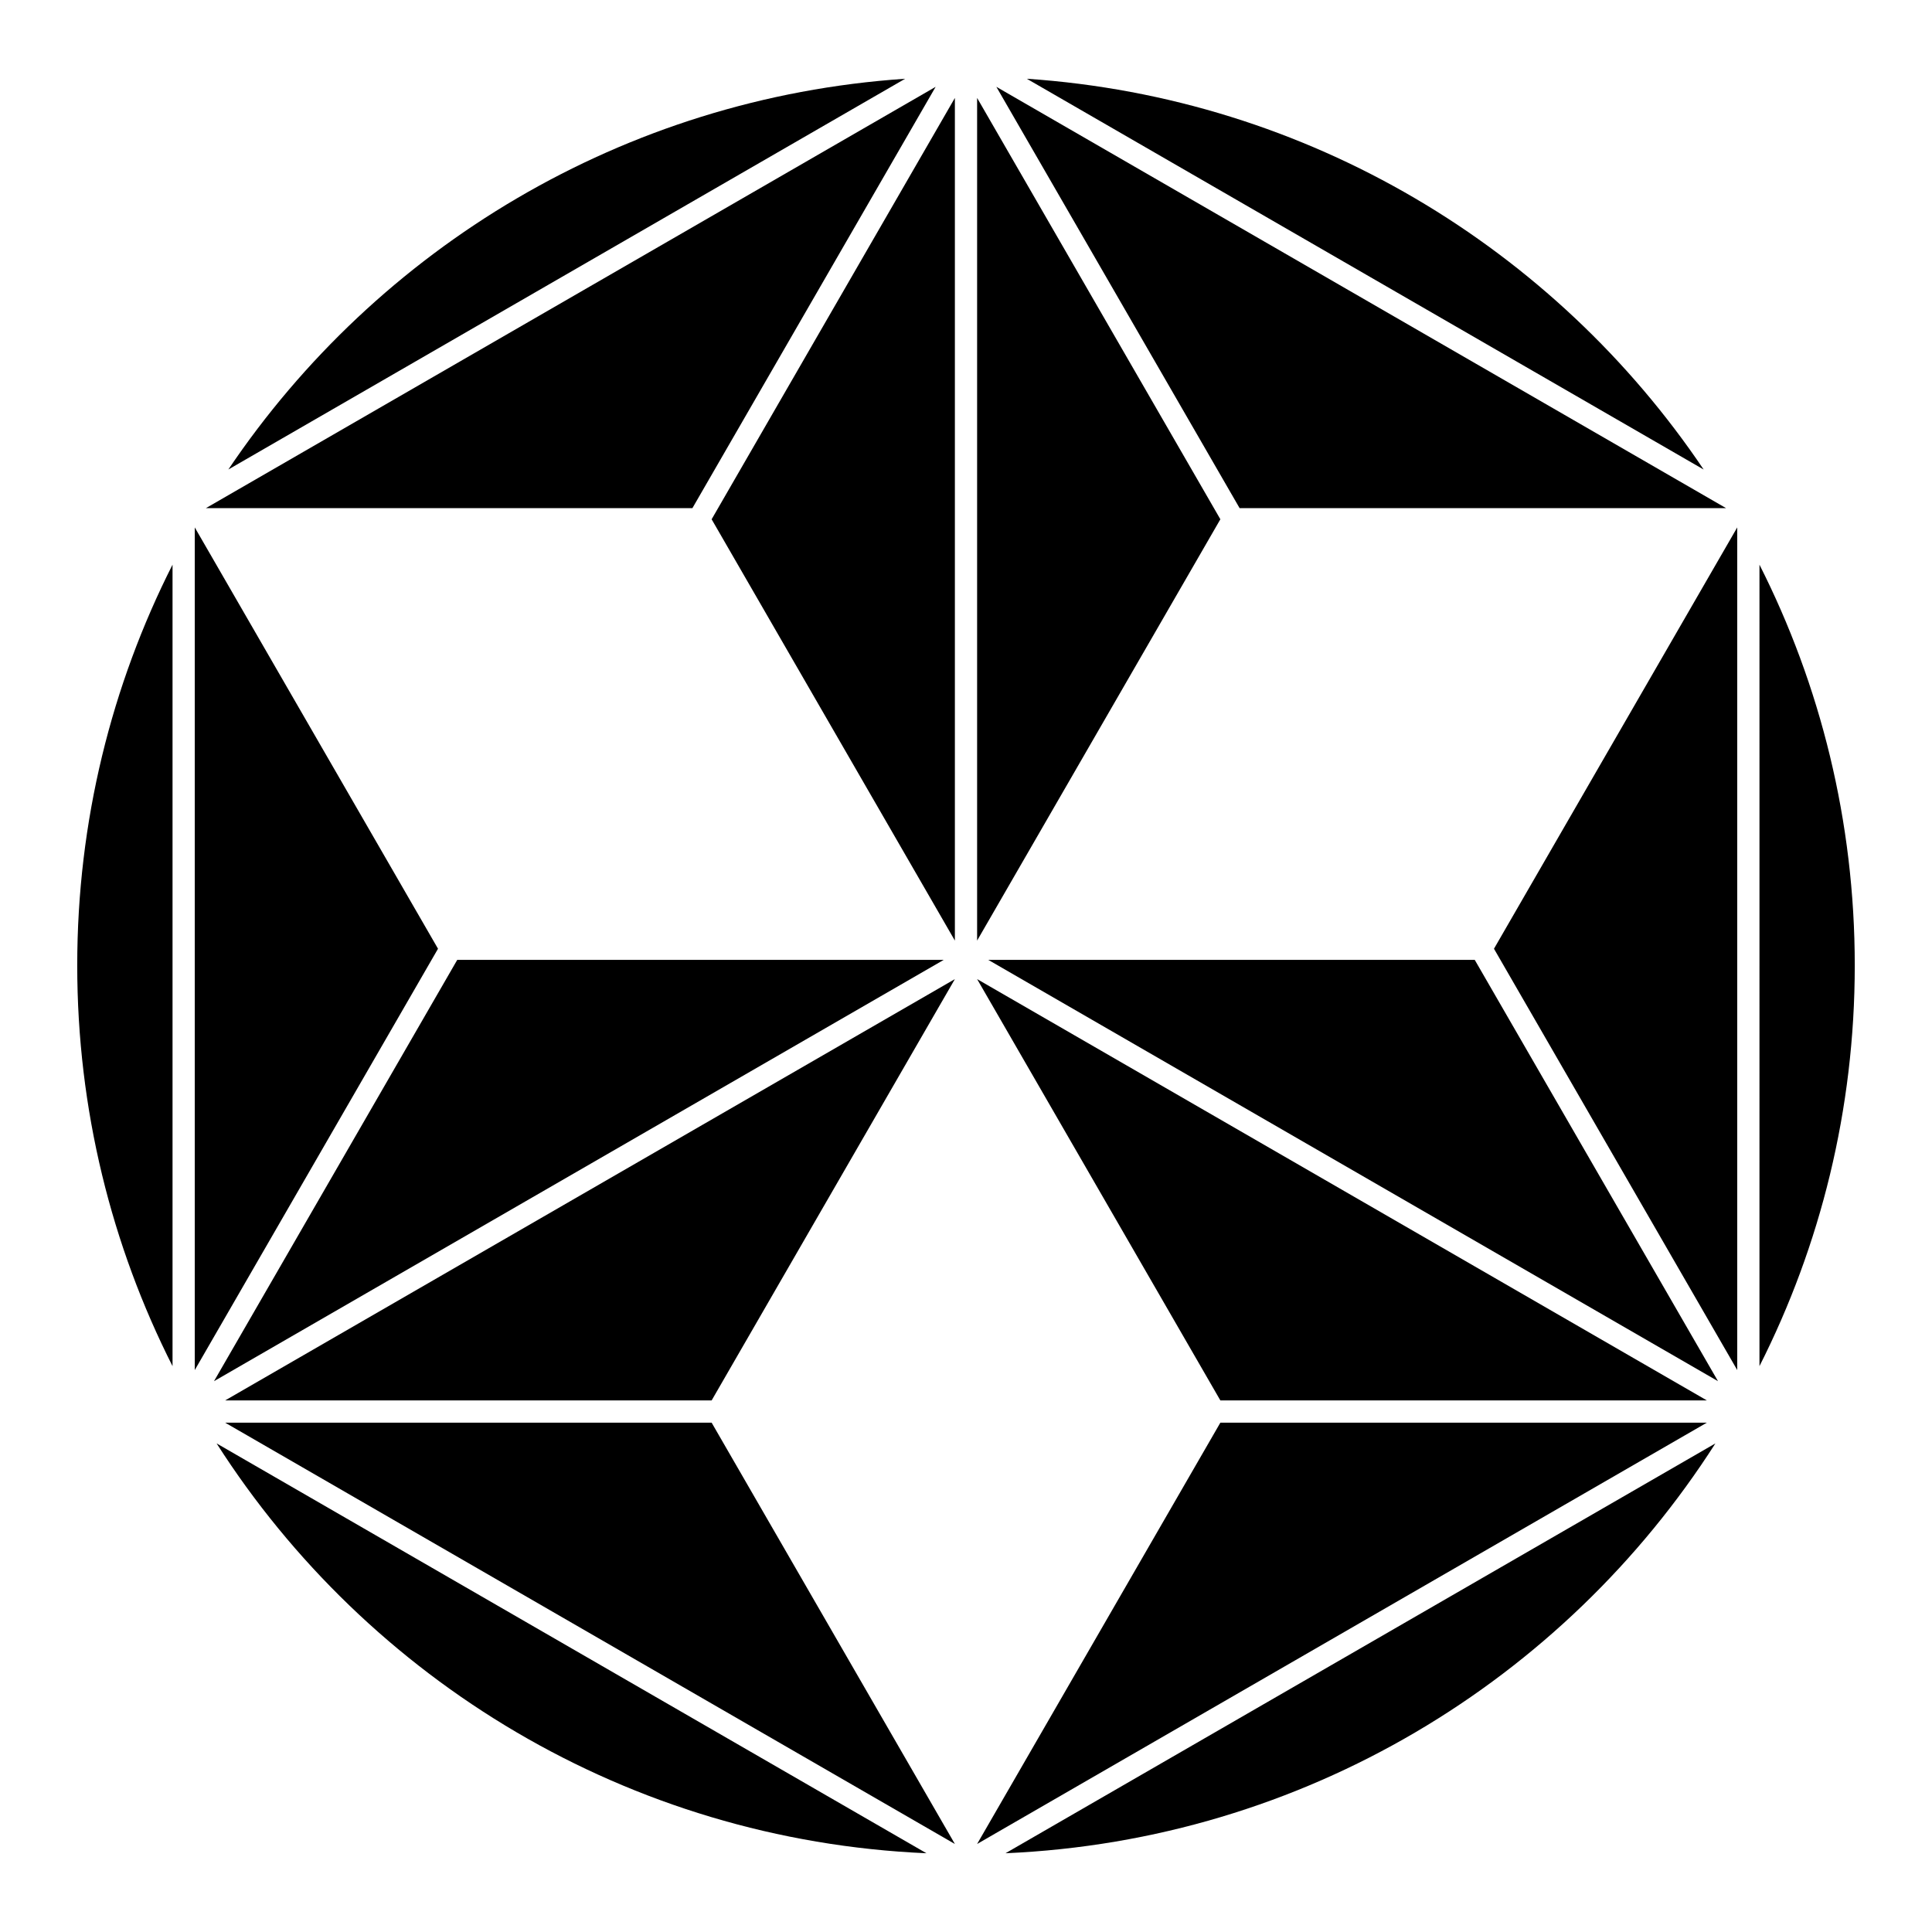 <?xml version="1.0" encoding="UTF-8" standalone="no"?>
<!-- Created with Inkscape (http://www.inkscape.org/) -->

<svg
   version="1.1"
   id="svg9609"
   width="793.701"
   height="793.701"
   viewBox="0 0 793.701 793.701"
   sodipodi:docname="Mitsuwari Asanoha.svg"
   inkscape:version="1.2 (dc2aeda, 2022-05-15)"
   xmlns:inkscape="http://www.inkscape.org/namespaces/inkscape"
   xmlns:sodipodi="http://sodipodi.sourceforge.net/DTD/sodipodi-0.dtd"
   xmlns="http://www.w3.org/2000/svg"
   xmlns:svg="http://www.w3.org/2000/svg">
  <defs
     id="defs9613">
    <clipPath
       clipPathUnits="userSpaceOnUse"
       id="clipPath10227">
      <path
         d="M -564.573,585.848 H 30.703 V -9.428 H -564.573 Z"
         id="path10229"
         style="stroke-width:1" />
    </clipPath>
    <clipPath
       clipPathUnits="userSpaceOnUse"
       id="clipPath10233">
      <path
         d="M -528.09,575.381 H 67.186 V -19.895 H -528.09 Z"
         id="path10235"
         style="stroke-width:1" />
    </clipPath>
    <clipPath
       clipPathUnits="userSpaceOnUse"
       id="clipPath10239">
      <path
         d="M -572.817,586.135 H 22.459 V -9.141 H -572.817 Z"
         id="path10241"
         style="stroke-width:1" />
    </clipPath>
    <clipPath
       clipPathUnits="userSpaceOnUse"
       id="clipPath10245">
      <path
         d="M -550.264,577.325 H 45.012 V -17.951 H -550.264 Z"
         id="path10247"
         style="stroke-width:1" />
    </clipPath>
    <clipPath
       clipPathUnits="userSpaceOnUse"
       id="clipPath10251">
      <path
         d="M -567.775,585.852 H 27.501 V -9.424 H -567.775 Z"
         id="path10253"
         style="stroke-width:1" />
    </clipPath>
    <clipPath
       clipPathUnits="userSpaceOnUse"
       id="clipPath10258">
      <path
         d="M -557.064,585.848 H 38.211 V -9.428 H -557.064 Z"
         id="path10260"
         style="stroke-width:1" />
    </clipPath>
    <clipPath
       clipPathUnits="userSpaceOnUse"
       id="clipPath10265">
      <path
         d="M -548.983,585.852 H 46.293 V -9.424 H -548.983 Z"
         id="path10267"
         style="stroke-width:1" />
    </clipPath>
    <clipPath
       clipPathUnits="userSpaceOnUse"
       id="clipPath10271">
      <path
         d="M -561.413,585.852 H 33.863 V -9.424 H -561.413 Z"
         id="path10273"
         style="stroke-width:1" />
    </clipPath>
    <clipPath
       clipPathUnits="userSpaceOnUse"
       id="clipPath10278">
      <path
         d="M -556.401,578.014 H 38.875 V -17.262 H -556.401 Z"
         id="path10280"
         style="stroke-width:1" />
    </clipPath>
    <clipPath
       clipPathUnits="userSpaceOnUse"
       id="clipPath10284">
      <path
         d="M -553.898,585.848 H 41.378 V -9.428 H -553.898 Z"
         id="path10286"
         style="stroke-width:1" />
    </clipPath>
    <clipPath
       clipPathUnits="userSpaceOnUse"
       id="clipPath10290">
      <path
         d="M -574.546,585.852 H 20.73 V -9.424 H -574.546 Z"
         id="path10292"
         style="stroke-width:1" />
    </clipPath>
    <clipPath
       clipPathUnits="userSpaceOnUse"
       id="clipPath10296">
      <path
         d="M -576.369,585.588 H 18.907 V -9.688 H -576.369 Z"
         id="path10298"
         style="stroke-width:1" />
    </clipPath>
    <clipPath
       clipPathUnits="userSpaceOnUse"
       id="clipPath10302">
      <path
         d="M -557.495,577.85 H 37.781 V -17.426 H -557.495 Z"
         id="path10304"
         style="stroke-width:1" />
    </clipPath>
    <clipPath
       clipPathUnits="userSpaceOnUse"
       id="clipPath10308">
      <path
         d="M -568.227,575.819 H 27.049 V -19.457 H -568.227 Z"
         id="path10310"
         style="stroke-width:1" />
    </clipPath>
    <clipPath
       clipPathUnits="userSpaceOnUse"
       id="clipPath10314">
      <path
         d="M -586.545,579.503 H 8.731 V -15.773 H -586.545 Z"
         id="path10316"
         style="stroke-width:1" />
    </clipPath>
    <clipPath
       clipPathUnits="userSpaceOnUse"
       id="clipPath10320">
      <path
         d="M -584.194,578.938 H 11.082 V -16.338 H -584.194 Z"
         id="path10322"
         style="stroke-width:1" />
    </clipPath>
    <clipPath
       clipPathUnits="userSpaceOnUse"
       id="clipPath10326">
      <path
         d="M -538.222,577.948 H 57.054 V -17.328 H -538.222 Z"
         id="path10328"
         style="stroke-width:1" />
    </clipPath>
    <clipPath
       clipPathUnits="userSpaceOnUse"
       id="clipPath10332">
      <path
         d="m -213.334,156.572 h 595.276 v -595.276 h -595.276 z"
         id="path10334"
         style="stroke-width:1" />
    </clipPath>
    <clipPath
       clipPathUnits="userSpaceOnUse"
       id="clipPath10339">
      <path
         d="m -294.212,289.81 h 595.276 v -595.276 h -595.276 z"
         id="path10341"
         style="stroke-width:1" />
    </clipPath>
    <clipPath
       clipPathUnits="userSpaceOnUse"
       id="clipPath10345">
      <path
         d="m -316.377,24.264 h 595.276 v -595.276 h -595.276 z"
         id="path10347"
         style="stroke-width:1" />
    </clipPath>
    <clipPath
       clipPathUnits="userSpaceOnUse"
       id="clipPath10351">
      <path
         d="m -306.992,26.753 h 595.276 v -595.276 h -595.276 z"
         id="path10353"
         style="stroke-width:1" />
    </clipPath>
    <clipPath
       clipPathUnits="userSpaceOnUse"
       id="clipPath10357">
      <path
         d="m -69.361,438.339 h 595.276 v -595.276 h -595.276 z"
         id="path10359"
         style="stroke-width:1" />
    </clipPath>
    <clipPath
       clipPathUnits="userSpaceOnUse"
       id="clipPath10363">
      <path
         d="M -285.459,571.013 H 309.817 V -24.263 H -285.459 Z"
         id="path10365"
         style="stroke-width:1" />
    </clipPath>
    <clipPath
       clipPathUnits="userSpaceOnUse"
       id="clipPath10370">
      <path
         d="m -219.264,431.49 h 595.276 v -595.276 h -595.276 z"
         id="path10372"
         style="stroke-width:1" />
    </clipPath>
    <clipPath
       clipPathUnits="userSpaceOnUse"
       id="clipPath10376">
      <path
         d="m -23.796,297.456 h 595.276 v -595.276 h -595.276 z"
         id="path10378"
         style="stroke-width:1" />
    </clipPath>
    <clipPath
       clipPathUnits="userSpaceOnUse"
       id="clipPath10383">
      <path
         d="m -460.315,292.319 h 595.276 v -595.276 h -595.276 z"
         id="path10385"
         style="stroke-width:1" />
    </clipPath>
    <clipPath
       clipPathUnits="userSpaceOnUse"
       id="clipPath10389">
      <path
         d="M -542.119,173.99 H 53.157 v -595.276 H -542.119 Z"
         id="path10391"
         style="stroke-width:1" />
    </clipPath>
    <clipPath
       clipPathUnits="userSpaceOnUse"
       id="clipPath10395">
      <path
         d="m -301.062,301.673 h 595.276 v -595.276 h -595.276 z"
         id="path10397"
         style="stroke-width:1" />
    </clipPath>
    <clipPath
       clipPathUnits="userSpaceOnUse"
       id="clipPath10401">
      <path
         d="m -454.385,295.743 h 595.276 v -595.276 h -595.276 z"
         id="path10403"
         style="stroke-width:1" />
    </clipPath>
    <clipPath
       clipPathUnits="userSpaceOnUse"
       id="clipPath10407">
      <path
         d="M -528.541,444.73 H 66.735 v -595.276 H -528.541 Z"
         id="path10409"
         style="stroke-width:1" />
    </clipPath>
    <clipPath
       clipPathUnits="userSpaceOnUse"
       id="clipPath10413">
      <path
         d="M -536.698,584.573 H 58.578 V -10.703 H -536.698 Z"
         id="path10415"
         style="stroke-width:1" />
    </clipPath>
    <clipPath
       clipPathUnits="userSpaceOnUse"
       id="clipPath10419">
      <path
         d="M -540.821,585.848 H 54.455 V -9.428 H -540.821 Z"
         id="path10421"
         style="stroke-width:1" />
    </clipPath>
    <clipPath
       clipPathUnits="userSpaceOnUse"
       id="clipPath10425">
      <path
         d="M -542.933,584.573 H 52.343 V -10.703 H -542.933 Z"
         id="path10427"
         style="stroke-width:1" />
    </clipPath>
    <clipPath
       clipPathUnits="userSpaceOnUse"
       id="clipPath10431">
      <path
         d="M -545.417,584.573 H 49.859 V -10.703 H -545.417 Z"
         id="path10433"
         style="stroke-width:1" />
    </clipPath>
    <clipPath
       clipPathUnits="userSpaceOnUse"
       id="clipPath10437">
      <path
         d="M -531.192,581.588 H 64.084 V -13.688 H -531.192 Z"
         id="path10439"
         style="stroke-width:1" />
    </clipPath>
    <clipPath
       clipPathUnits="userSpaceOnUse"
       id="clipPath10443">
      <path
         d="m -376.012,438.341 h 595.276 v -595.276 h -595.276 z"
         id="path10445"
         style="stroke-width:1" />
    </clipPath>
  </defs>
  <sodipodi:namedview
     id="namedview9611"
     pagecolor="#ffffff"
     bordercolor="#000000"
     borderopacity="0.25"
     inkscape:showpageshadow="2"
     inkscape:pageopacity="0.0"
     inkscape:pagecheckerboard="0"
     inkscape:deskcolor="#d1d1d1"
     showgrid="false"
     inkscape:zoom="0.29734106"
     inkscape:cx="-211.8779"
     inkscape:cy="400.21382"
     inkscape:window-width="1419"
     inkscape:window-height="456"
     inkscape:window-x="0"
     inkscape:window-y="25"
     inkscape:window-maximized="0"
     inkscape:current-layer="svg9609">
    <inkscape:page
       x="0"
       y="0"
       id="page9615"
       width="793.701"
       height="793.701" />
  </sodipodi:namedview>
  <path
     d="M 284.445,208.764 384.379,35.671 84.575,208.761 Z"
     style="fill:#000000;fill-opacity:1;fill-rule:nonzero;stroke:none"
     id="path9729" />
  <path
     d="M 93.811,192.881 371.856,32.353 C 256.036,40.187 155.024,102.009 93.811,192.881"
     style="fill:#000000;fill-opacity:1;fill-rule:nonzero;stroke:none"
     id="path9733" />
  <path
     d="M 401.414,386.417 501.35,213.327 401.416,40.235 Z"
     style="fill:#000000;fill-opacity:1;fill-rule:nonzero;stroke:none"
     id="path9737" />
  <path
     d="M 392.282,386.414 V 40.235 L 292.351,213.329 Z"
     style="fill:#000000;fill-opacity:1;fill-rule:nonzero;stroke:none"
     id="path9741" />
  <path
     d="M 421.835,32.354 699.896,192.892 C 638.682,102.011 537.665,40.183 421.835,32.354"
     style="fill:#000000;fill-opacity:1;fill-rule:nonzero;stroke:none"
     id="path9745" />
  <path
     d="m 409.322,35.672 99.935,173.088 199.864,0.002 z"
     style="fill:#000000;fill-opacity:1;fill-rule:nonzero;stroke:none"
     id="path9749" />
  <path
     d="M 92.481,584.454 392.283,757.546 292.35,584.451 Z"
     style="fill:#000000;fill-opacity:1;fill-rule:nonzero;stroke:none"
     id="path9753" />
  <path
     d="M 380.611,761.351 88.984,592.979 C 151.114,690.182 258.017,755.984 380.611,761.351"
     style="fill:#000000;fill-opacity:1;fill-rule:nonzero;stroke:none"
     id="path9757" />
  <path
     d="M 87.916,567.416 387.721,394.325 187.85,394.322 Z"
     style="fill:#000000;fill-opacity:1;fill-rule:nonzero;stroke:none"
     id="path9761" />
  <path
     d="M 292.351,575.32 392.283,402.235 92.482,575.326 Z"
     style="fill:#000000;fill-opacity:1;fill-rule:nonzero;stroke:none"
     id="path9765" />
  <path
     d="m 31.728,396.609 c 0,59.233 14.12,115.157 39.152,164.629 V 231.978 C 45.848,281.446 31.728,337.375 31.728,396.609"
     style="fill:#000000;fill-opacity:1;fill-rule:nonzero;stroke:none"
     id="path9769" />
  <path
     d="M 80.011,562.849 179.942,389.757 80.013,216.671 Z"
     style="fill:#000000;fill-opacity:1;fill-rule:nonzero;stroke:none"
     id="path9773" />
  <path
     d="m 613.752,389.759 99.936,173.092 0.002,-346.182 z"
     style="fill:#000000;fill-opacity:1;fill-rule:nonzero;stroke:none"
     id="path9777" />
  <path
     d="m 722.824,231.988 -0.003,329.244 c 25.03,-49.469 39.149,-105.393 39.149,-164.623 0,-59.23 -14.117,-115.155 -39.146,-164.621"
     style="fill:#000000;fill-opacity:1;fill-rule:nonzero;stroke:none"
     id="path9781" />
  <path
     d="m 401.415,402.231 99.933,173.091 H 701.22 Z"
     style="fill:#000000;fill-opacity:1;fill-rule:nonzero;stroke:none"
     id="path9785" />
  <path
     d="M 605.845,394.325 H 405.984 l 299.801,173.089 z"
     style="fill:#000000;fill-opacity:1;fill-rule:nonzero;stroke:none"
     id="path9789" />
  <path
     d="M 704.72,592.974 413.078,761.35 c 122.603,-5.364 229.51,-71.169 291.642,-168.376"
     style="fill:#000000;fill-opacity:1;fill-rule:nonzero;stroke:none"
     id="path9793" />
  <path
     d="M 501.348,584.455 401.416,757.538 701.214,584.452 Z"
     style="fill:#000000;fill-opacity:1;fill-rule:nonzero;stroke:none"
     id="path9797" />
</svg>
